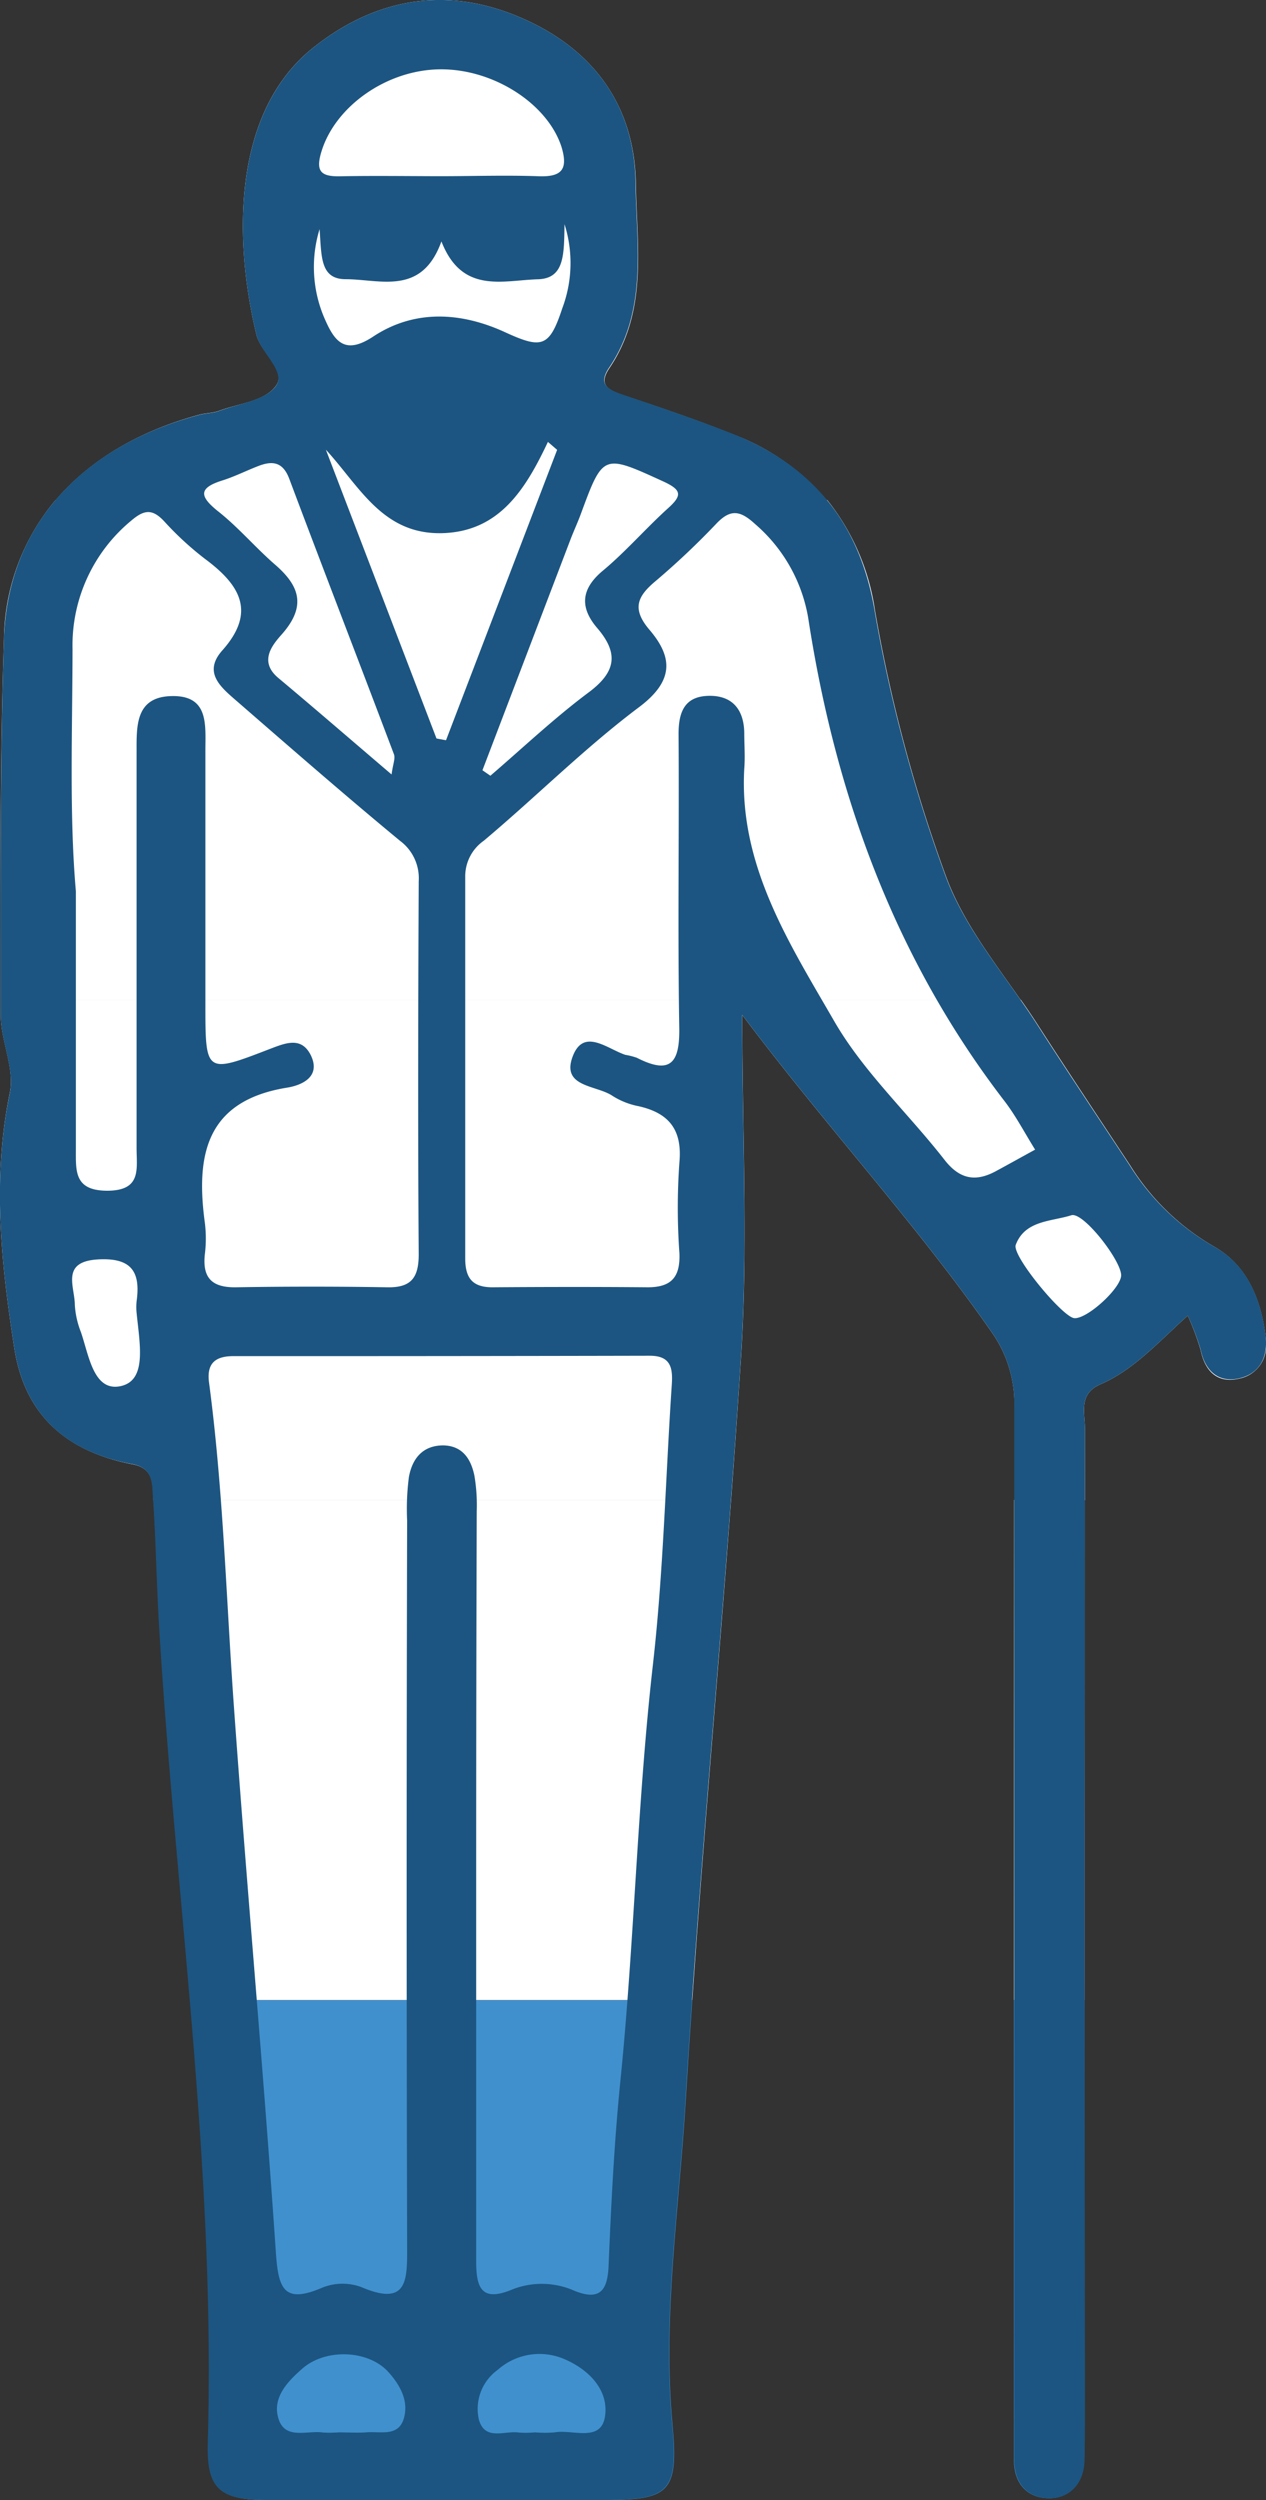 <svg xmlns="http://www.w3.org/2000/svg" viewBox="0 0 159.52 314.86"><rect x="0" y="0" width="159.52" height="314.86" fill="#333333" stroke="none"/><defs><style>.cls-1{fill:#4190ce;}.cls-2{fill:#fff;}.cls-3{fill:#1c5581;}</style></defs><title>5_20</title><g id="Capa_2" data-name="Capa 2"><g id="Layer_1" data-name="Layer 1"><path class="cls-1" d="M75.75,314.85h0Z"/><path class="cls-2" d="M92.49,54.75c-4.61-1.85-9.33-3.44-14-5-1.8-.62-3.15-1.24-1.7-3.39,4.89-7.22,3.44-15.41,3.33-23.3C79.93,12.5,73.93,5.48,64.69,1.84,55.83-1.64,47.22-.16,39.47,6c-10.69,8.51-9.78,25.41-7.16,36.15.57,2.33,3.89,4.5,2.44,6.46s-4.68,2.19-7.16,3.13c-.77.28-1.65.27-2.45.48C17.42,54.29,11.25,58,7,63h97.18A28.55,28.55,0,0,0,92.49,54.75Z"/><path class="cls-2" d="M.09,125.94H128.62c-3.5-5-7.32-9.92-9.38-15.47a191.45,191.45,0,0,1-9-33.66,28.9,28.9,0,0,0-6-13.84H7A27.67,27.67,0,0,0,.5,80.37C0,95.55.06,110.75.09,125.94Z"/><path class="cls-2" d="M153,157a30.21,30.21,0,0,1-10.58-10.22c-3.92-5.93-7.86-11.85-11.72-17.82q-1-1.55-2.07-3.06H.09v1.91c0,3.27,1.78,6.73,1.15,9.78C-1,148.45.14,159.12,1.8,169.76c1.29,8.29,6.37,13,14.93,14.65,2.65.5,2.47,2.48,2.59,4.14,0,.12,0,.24,0,.36H92.12q.67-9,1.26-18.09c.88-13.9.15-27.9.15-43,10.68,14.19,21.93,26.31,31.38,39.88a15.62,15.62,0,0,1,2.9,9.64c0,3.87,0,7.73,0,11.59h8.9c0-3,0-6,0-9,0-2-.86-4.38,1.95-5.6,4.19-1.82,7.21-5.23,11-8.65a34.2,34.2,0,0,1,1.61,4.29c.56,2.75,2.15,4.29,4.89,3.64a4.17,4.17,0,0,0,3.36-4.41,8,8,0,0,0-.07-1C158.86,163.62,157.17,159.37,153,157Z"/><path class="cls-2" d="M127.76,251.88h8.92q0-31.49,0-63h-8.9Q127.76,220.4,127.76,251.88Z"/><path class="cls-2" d="M24,251.88H87.23c1.45-21,3.33-42,4.89-63H19.34c.37,5.53.45,11.08.8,16.62C21.11,221,22.66,236.43,24,251.88Z"/><path class="cls-1" d="M84.74,305.35c-1.27-13.73.86-27.29,1.67-40.88q.38-6.3.82-12.59H24c1.57,18.53,2.8,37.09,2.26,55.75-.16,5.82,1.45,7.2,7.52,7.21H75.82C84.32,314.84,85.53,314,84.74,305.35Z"/><path class="cls-1" d="M127.76,305.82c0,1.34,0,2.67,0,4,0,3.05,1.79,4.85,4.59,4.78,2.54-.07,4.17-2,4.26-4.67.1-3,.06-6,.06-9V251.88h-8.92Z"/><path class="cls-3" d="M149.66,165.68c-3.79,3.42-6.81,6.83-11,8.65-2.81,1.22-1.95,3.6-1.95,5.6q-.08,60.51,0,121c0,3,0,6-.06,9-.09,2.71-1.72,4.6-4.26,4.67-2.8.07-4.57-1.73-4.59-4.78,0-1.33,0-2.66,0-4q0-64.24,0-128.5a15.62,15.62,0,0,0-2.9-9.64c-9.45-13.57-20.7-25.69-31.38-39.88,0,15.12.73,29.12-.15,43-2,31.24-5.11,62.41-7,93.65-.81,13.59-2.94,27.15-1.67,40.88.79,8.65-.42,9.5-9,9.5q-21,0-42,0c-6.07,0-7.68-1.39-7.52-7.21,1-34.22-4-68.08-6.09-102.1-.36-5.66-.43-11.33-.82-17-.12-1.66.06-3.64-2.59-4.14C8.17,182.8,3.09,178.05,1.8,169.76.14,159.12-1,148.45,1.24,137.63c.63-3-1.15-6.51-1.15-9.78C.07,112,0,96.18.5,80.37,1,66.29,10.16,56.22,25.14,52.24c.8-.21,1.68-.2,2.45-.48,2.48-.94,5.81-1.31,7.16-3.13s-1.87-4.13-2.44-6.46C29.69,31.43,28.78,14.53,39.47,6,47.22-.16,55.83-1.64,64.69,1.84,73.93,5.48,79.93,12.5,80.08,23c.11,7.89,1.56,16.08-3.33,23.3-1.45,2.15-.1,2.77,1.7,3.39,4.71,1.6,9.43,3.19,14,5,10,4,15.87,11.28,17.73,22.06a191.45,191.45,0,0,0,9,33.66c2.47,6.67,7.5,12.41,11.45,18.53,3.86,6,7.8,11.89,11.72,17.82A30.21,30.21,0,0,0,153,157c4.18,2.33,5.87,6.58,6.46,11.2.34,2.64-.69,4.76-3.29,5.37s-4.33-.89-4.89-3.64A34.2,34.2,0,0,0,149.66,165.68ZM60,236.34c0,16.16,0,32.31,0,48.47,0,3.5.81,5.08,4.61,3.48a10.13,10.13,0,0,1,7.81.21c3.07,1.21,4.12.07,4.26-3.11.33-7.81.71-15.64,1.5-23.42,1.75-17.39,2.11-34.88,4.08-52.26,1.34-11.73,1.6-23.58,2.39-35.38.14-2.11-.16-3.6-2.78-3.6q-26.22.06-52.46.05c-2.24,0-3.4.87-3.07,3.33,1.78,13.39,2.15,26.88,3.1,40.32,1.64,23.08,3.75,46.12,5.32,69.2.31,4.61,1,6.55,5.89,4.44a6.82,6.82,0,0,1,4.89-.05c5.83,2.49,5.77-.89,5.76-5.08q-.12-45.72,0-91.44a31.26,31.26,0,0,1,.22-5.48c.41-2.29,1.7-4,4.34-4,2.45.05,3.5,1.76,3.92,3.83a22.21,22.21,0,0,1,.29,4.47Q60,213.35,60,236.34Zm70.43-91.56c-1.31-2.1-2.38-4.16-3.77-6-13.88-18-21.4-38.65-24.83-61A20,20,0,0,0,95.15,66c-1.91-1.76-3.14-1.92-4.94,0a97.58,97.58,0,0,1-7.62,7.19c-2.27,1.9-3,3.46-.79,6.08,3,3.49,3.14,6.46-1.26,9.77-6.87,5.15-13,11.31-19.59,16.84a5.48,5.48,0,0,0-2.33,4.59q0,24,0,48c0,2.51.93,3.66,3.49,3.64,6.5-.05,13-.06,19.5,0,3,0,4.11-1.29,4-4.27a80.11,80.11,0,0,1,0-11.49c.37-4.11-1.35-6.2-5.17-7.05A9.43,9.43,0,0,1,77.17,138c-2-1.35-6.35-1.08-5.07-4.79,1.35-3.9,4.37-1.14,6.7-.37a8.32,8.32,0,0,1,1.45.37c4.22,2.15,5.41.67,5.34-3.77-.21-12.33,0-24.67-.09-37,0-2.67.69-4.71,3.71-4.81s4.53,1.68,4.57,4.68c0,1.49.12,3,0,4.49-.69,12.18,5.68,22,11.33,31.79,3.68,6.38,9.32,11.6,13.9,17.47,1.91,2.45,3.91,2.81,6.47,1.43C127.11,146.61,128.7,145.72,130.42,144.78ZM9.56,112.22c0,11.49,0,22,0,32.47,0,2.79-.22,5.24,3.93,5.26,4.37,0,3.72-2.72,3.72-5.35q0-25,0-49.94c0-3.2-.16-6.88,4.36-7,4.73-.14,4.32,3.54,4.31,6.76q0,16,0,32c0,8.78,0,8.81,8.09,5.69,2-.76,4-1.62,5.2.79,1.31,2.73-1.19,3.78-3,4.07-10.22,1.65-11.51,8.5-10.36,17a16.14,16.14,0,0,1,0,4c-.32,3,.93,4.19,3.95,4.14q9.49-.16,19,0c3,.07,4-1.15,4-4.14-.11-15.65-.07-31.31,0-47a5.86,5.86,0,0,0-2.35-5.08c-7-5.78-13.88-11.79-20.76-17.76-1.91-1.66-4.06-3.5-1.64-6.22,4.38-4.91,2.14-8.33-2.21-11.55a39.57,39.57,0,0,1-5.13-4.73c-1.47-1.56-2.49-1.47-4.14-.06A20.36,20.36,0,0,0,9.14,81.76C9.12,92.25,8.73,102.74,9.56,112.22ZM55,93l1.2.22,14-36.57-1.16-1c-2.8,5.93-6.09,11.27-13.26,11.49-7.57.23-10.48-5.91-14.72-10.51Zm.32-70.81c4.14,0,8.29-.14,12.43,0,2.94.13,3.89-.75,3-3.69-1.74-5.4-8.51-9.82-15.27-9.77S42.29,13.38,40.53,19c-.81,2.58-.12,3.25,2.34,3.2C47,22.12,51.15,22.18,55.29,22.19ZM49.34,97.53c.18-1.36.49-2,.3-2.54C45.27,83.42,40.8,71.88,36.45,60.3c-.8-2.12-2.09-2.31-3.88-1.62-1.54.59-3,1.34-4.6,1.84-3,.95-2.81,2-.53,3.84,2.55,2,4.72,4.57,7.19,6.72,3.1,2.67,4,5.21.95,8.72-1.13,1.28-3.08,3.42-.52,5.57C39.7,89.25,44.27,93.21,49.34,97.53ZM60.79,97l1,.69c4.11-3.53,8.06-7.27,12.39-10.5,3.44-2.57,3.81-4.91,1.07-8.1-2.18-2.55-2.1-4.89.72-7.23s5.4-5.32,8.22-7.87c1.79-1.61,1.7-2.29-.59-3.35C76,57.17,76,57.1,73.2,64.69c-.4,1.09-.89,2.14-1.31,3.23ZM40.27,28.85A16.27,16.27,0,0,0,41,40.34c1.2,2.7,2.5,4.36,6,2.06,5.25-3.48,11.13-3.1,16.67-.55,4.59,2.1,5.56,1.9,7.17-3a16.18,16.18,0,0,0,.29-10.62c-.06,3.88,0,6.84-3.36,6.94-4.44.13-9.56,1.88-12.15-4.77-2.46,6.85-7.64,4.79-12,4.76C40.34,35.19,40.52,32.37,40.27,28.85ZM67.42,306.31a14.77,14.77,0,0,0,2.49,0c2.24-.4,5.82,1.3,6.32-2s-2-5.89-5.11-7.22a7.92,7.92,0,0,0-8.43,1.37,6.05,6.05,0,0,0-2.36,6.2c.75,2.8,3.3,1.38,5.1,1.68A13.2,13.2,0,0,0,67.42,306.31Zm-24.73,0c1.15,0,2.31.08,3.46,0,1.71-.16,4,.6,4.71-1.68s-.49-4.3-1.88-5.87c-2.52-2.85-7.95-3.05-10.88-.48-1.86,1.63-3.85,3.67-3,6.34s3.63,1.41,5.6,1.71A14.52,14.52,0,0,0,42.69,306.31ZM135.4,166c1.65.07,5.83-3.77,5.87-5.39,0-1.88-4.79-8.05-6.28-7.57-2.52.8-5.83.62-7,3.72C127.44,158.11,134,166,135.4,166Zm-118.18-.59a7.2,7.2,0,0,1,0-1.6c.51-3.75-.75-5.44-4.86-5.21-4.75.27-2.93,3.42-2.93,5.76a11.18,11.18,0,0,0,.76,3.38c1,2.87,1.57,7.5,4.95,6.83S17.63,169.43,17.22,165.42Z"/></g></g></svg>